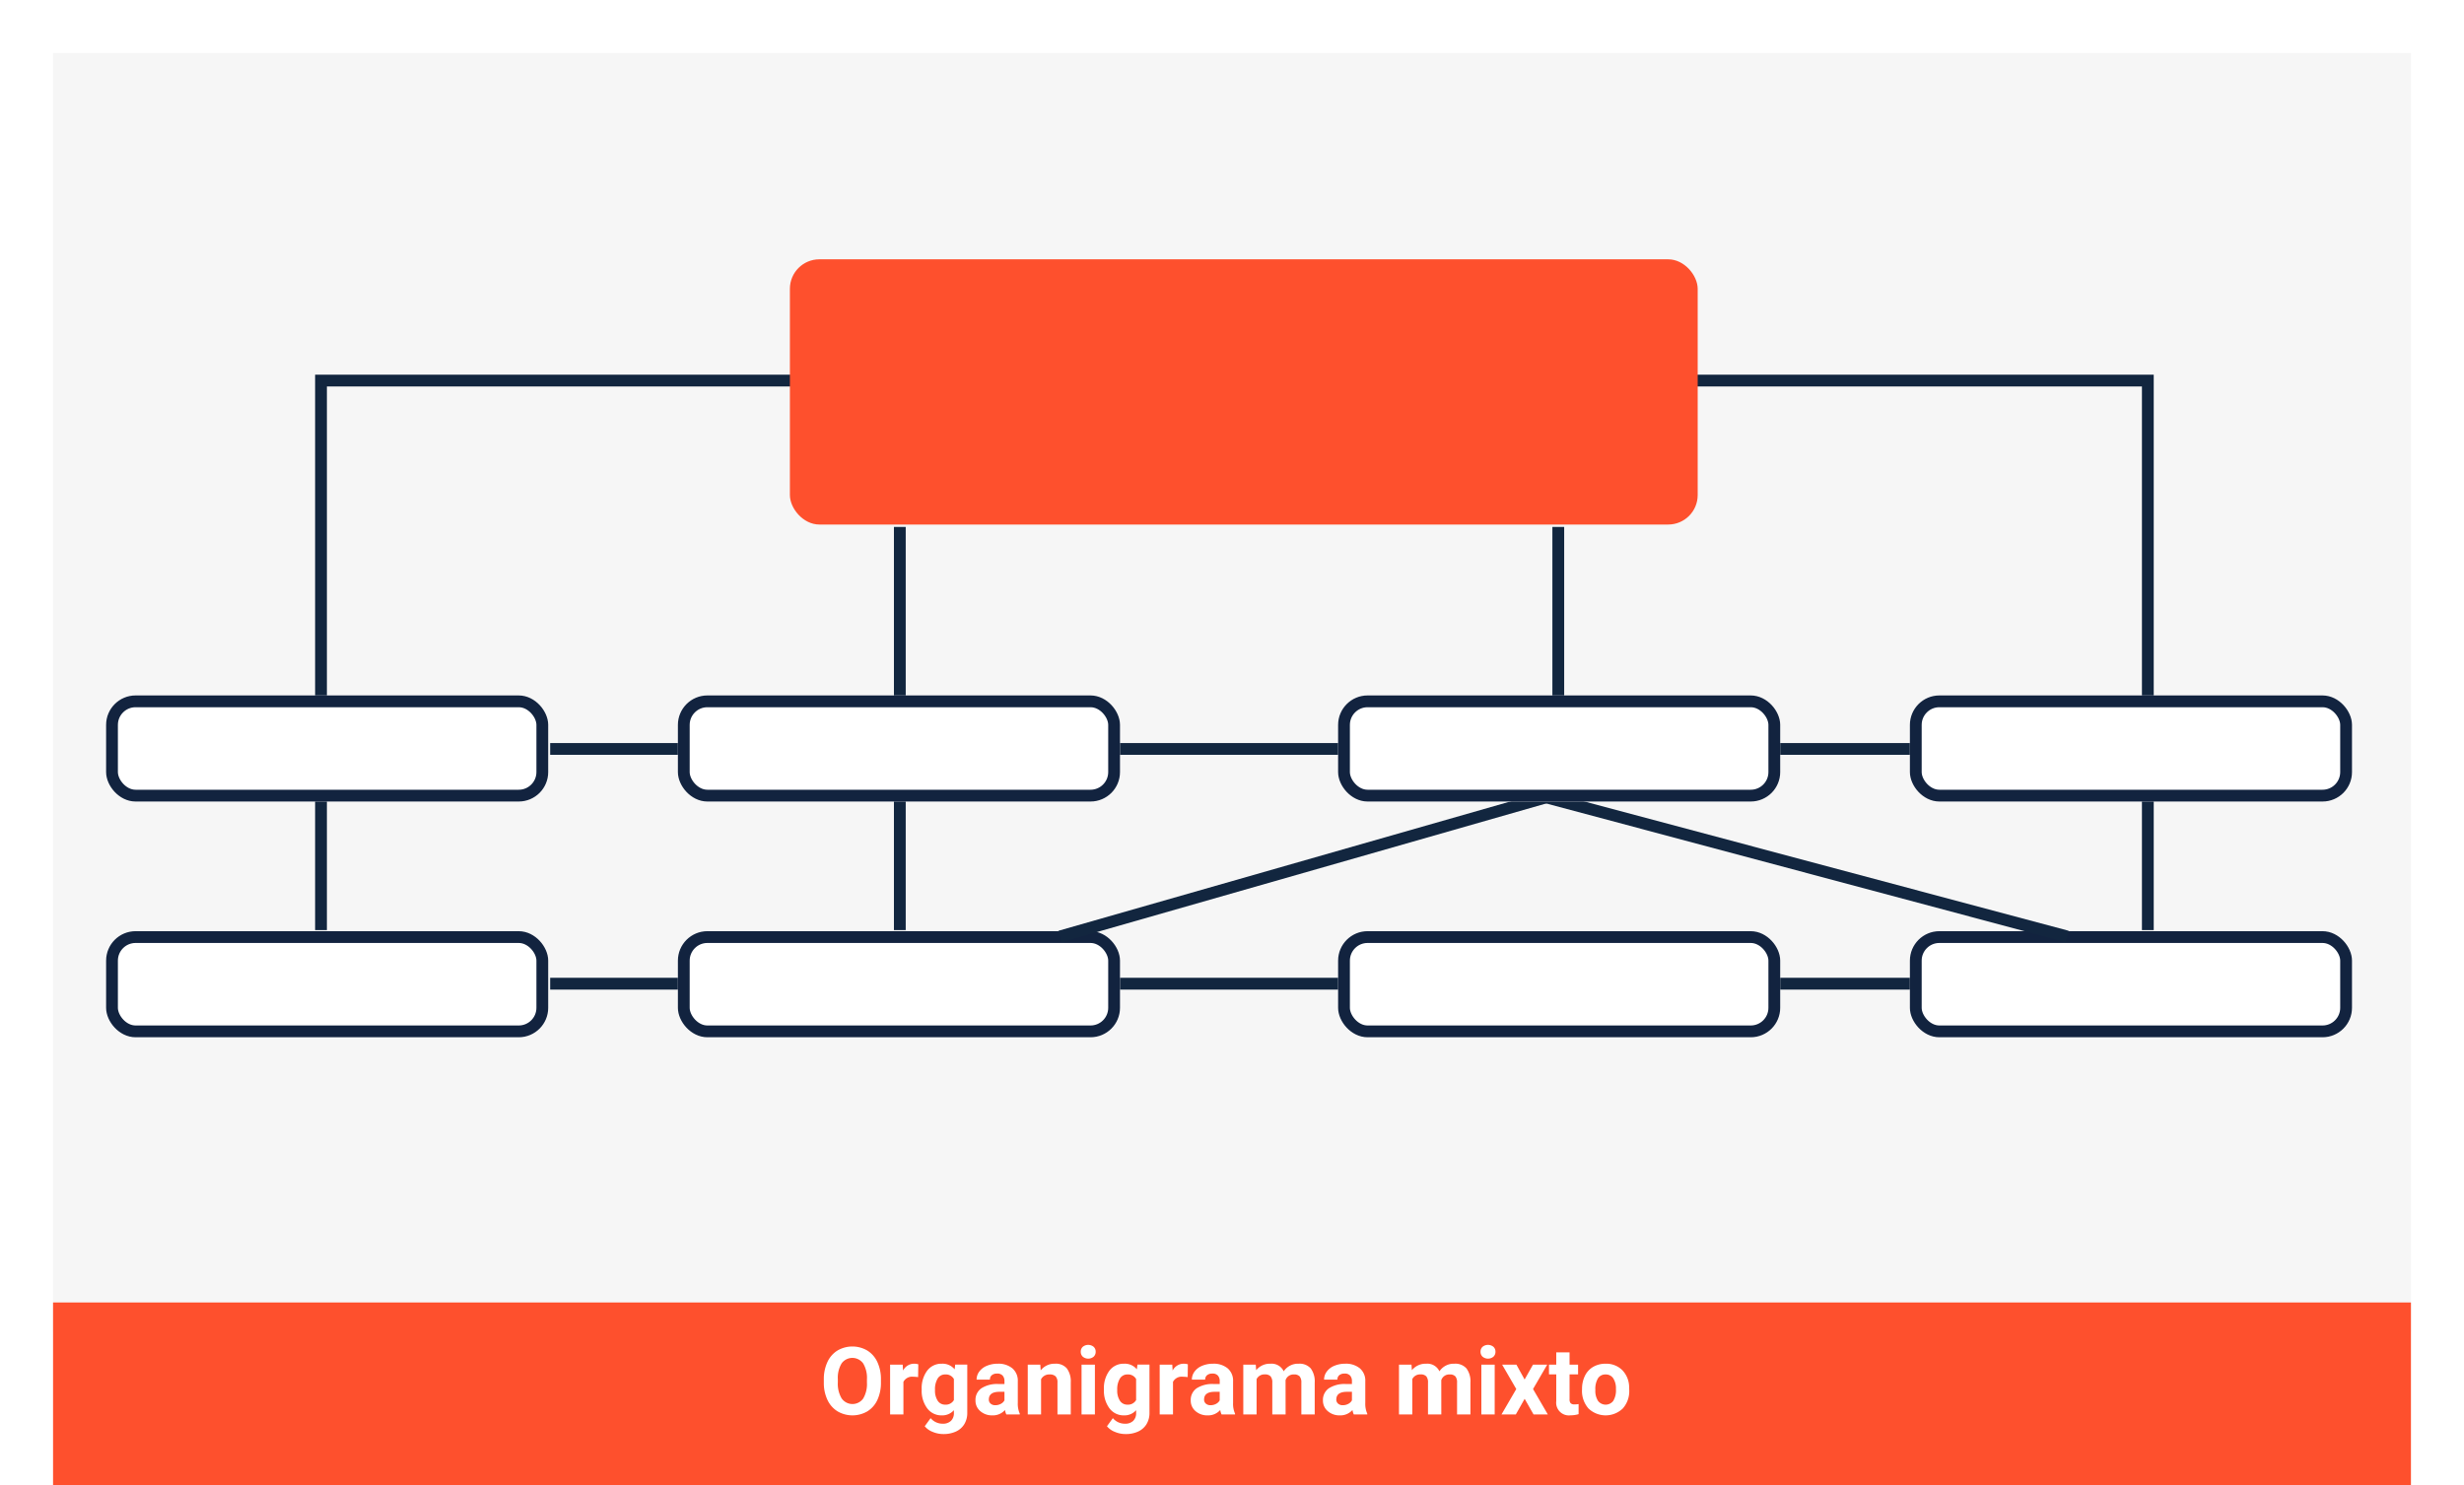<svg xmlns="http://www.w3.org/2000/svg" xmlns:xlink="http://www.w3.org/1999/xlink" width="418" height="252" viewBox="0 0 418 252">
  <defs>
    <filter id="Trazado_787503" x="0" y="0" width="418" height="235" filterUnits="userSpaceOnUse">
      <feOffset dy="3" input="SourceAlpha"/>
      <feGaussianBlur stdDeviation="3" result="blur"/>
      <feFlood flood-opacity="0.161"/>
      <feComposite operator="in" in2="blur"/>
      <feComposite in="SourceGraphic"/>
    </filter>
  </defs>
  <g id="Grupo_1043294" data-name="Grupo 1043294" transform="translate(-1011 -2594)">
    <g transform="matrix(1, 0, 0, 1, 1011, 2594)" filter="url(#Trazado_787503)">
      <path id="Trazado_787503-2" data-name="Trazado 787503" d="M0,0H400V217H0Z" transform="translate(9 6)" fill="#f6f6f6"/>
    </g>
    <path id="Trazado_787504" data-name="Trazado 787504" d="M0,0H400V31H0Z" transform="translate(1020 2815)" fill="#fe502d"/>
    <path id="Trazado_787505" data-name="Trazado 787505" d="M65.445,9.57a6.867,6.867,0,0,1-.594,2.945,4.472,4.472,0,0,1-1.7,1.953,5.021,5.021,0,0,1-5.059.008,4.515,4.515,0,0,1-1.719-1.941,6.67,6.67,0,0,1-.617-2.9V9.07a6.831,6.831,0,0,1,.605-2.957,4.508,4.508,0,0,1,1.711-1.961,5.014,5.014,0,0,1,5.055,0A4.508,4.508,0,0,1,64.84,6.113a6.811,6.811,0,0,1,.605,2.949ZM63.07,9.055a4.787,4.787,0,0,0-.641-2.719,2.263,2.263,0,0,0-3.648-.012,4.732,4.732,0,0,0-.648,2.691V9.57a4.847,4.847,0,0,0,.641,2.7,2.243,2.243,0,0,0,3.656.035,4.819,4.819,0,0,0,.641-2.7Zm8.68-.391a6.134,6.134,0,0,0-.812-.062,1.654,1.654,0,0,0-1.68.867V15H67V6.547h2.133L69.2,7.555a2.092,2.092,0,0,1,1.883-1.164,2.366,2.366,0,0,1,.7.1Zm.609,2.047a4.954,4.954,0,0,1,.926-3.133,3,3,0,0,1,2.5-1.187,2.631,2.631,0,0,1,2.164.953l.094-.8h2.047v8.172a3.613,3.613,0,0,1-.5,1.93,3.236,3.236,0,0,1-1.418,1.25,4.985,4.985,0,0,1-2.141.43,4.635,4.635,0,0,1-1.812-.371A3.217,3.217,0,0,1,72.875,17l1-1.375a2.645,2.645,0,0,0,2.047.945,1.936,1.936,0,0,0,1.4-.48,1.8,1.8,0,0,0,.5-1.363v-.453a2.612,2.612,0,0,1-2.055.883A2.992,2.992,0,0,1,73.3,13.965a4.953,4.953,0,0,1-.941-3.16Zm2.258.161a3.1,3.1,0,0,0,.461,1.809,1.465,1.465,0,0,0,1.266.655,1.567,1.567,0,0,0,1.477-.777V8.988a1.563,1.563,0,0,0-1.461-.777,1.474,1.474,0,0,0-1.277.667A3.5,3.5,0,0,0,74.617,10.872ZM86.719,15a2.507,2.507,0,0,1-.227-.758,2.732,2.732,0,0,1-2.133.914,3,3,0,0,1-2.059-.719,2.312,2.312,0,0,1-.816-1.812,2.389,2.389,0,0,1,1-2.062,4.915,4.915,0,0,1,2.879-.727H86.4V9.352a1.393,1.393,0,0,0-.3-.937,1.183,1.183,0,0,0-.949-.352,1.345,1.345,0,0,0-.895.273.929.929,0,0,0-.324.75H81.672a2.268,2.268,0,0,1,.453-1.359,3,3,0,0,1,1.281-.98,4.669,4.669,0,0,1,1.859-.355,3.689,3.689,0,0,1,2.48.785,2.747,2.747,0,0,1,.918,2.207v3.664A4.041,4.041,0,0,0,89,14.867V15Zm-1.867-1.57a1.945,1.945,0,0,0,.922-.223,1.462,1.462,0,0,0,.625-.6V11.156h-.844q-1.7,0-1.8,1.172l-.008.133a.9.9,0,0,0,.3.7A1.153,1.153,0,0,0,84.852,13.43Zm7.625-6.883.07.977a2.951,2.951,0,0,1,2.43-1.133,2.453,2.453,0,0,1,2,.789,3.682,3.682,0,0,1,.672,2.359V15H95.391V9.581a1.47,1.47,0,0,0-.312-1.045,1.4,1.4,0,0,0-1.039-.325,1.553,1.553,0,0,0-1.43.814V15H90.352V6.547ZM101.742,15H99.477V6.547h2.266Zm-2.4-10.641a1.112,1.112,0,0,1,.34-.836,1.465,1.465,0,0,1,1.848,0,1.105,1.105,0,0,1,.344.836,1.108,1.108,0,0,1-.348.844,1.448,1.448,0,0,1-1.836,0A1.108,1.108,0,0,1,99.344,4.359Zm3.93,6.352a4.954,4.954,0,0,1,.926-3.133,3,3,0,0,1,2.5-1.187,2.631,2.631,0,0,1,2.164.953l.094-.8H111v8.172a3.613,3.613,0,0,1-.5,1.93,3.236,3.236,0,0,1-1.418,1.25,4.985,4.985,0,0,1-2.141.43,4.635,4.635,0,0,1-1.812-.371A3.217,3.217,0,0,1,103.789,17l1-1.375a2.645,2.645,0,0,0,2.047.945,1.936,1.936,0,0,0,1.4-.48,1.8,1.8,0,0,0,.5-1.363v-.453a2.612,2.612,0,0,1-2.055.883,2.992,2.992,0,0,1-2.465-1.191,4.953,4.953,0,0,1-.941-3.16Zm2.258.161a3.1,3.1,0,0,0,.461,1.809,1.465,1.465,0,0,0,1.266.655,1.567,1.567,0,0,0,1.477-.777V8.988a1.563,1.563,0,0,0-1.461-.777A1.474,1.474,0,0,0,106,8.878,3.5,3.5,0,0,0,105.531,10.872Zm11.953-2.208a6.134,6.134,0,0,0-.812-.062,1.654,1.654,0,0,0-1.68.867V15h-2.258V6.547h2.133l.063,1.008a2.092,2.092,0,0,1,1.883-1.164,2.366,2.366,0,0,1,.7.1ZM123.234,15a2.507,2.507,0,0,1-.227-.758,2.732,2.732,0,0,1-2.133.914,3,3,0,0,1-2.059-.719A2.312,2.312,0,0,1,118,12.625a2.389,2.389,0,0,1,1-2.062,4.915,4.915,0,0,1,2.879-.727h1.039V9.352a1.393,1.393,0,0,0-.3-.937,1.183,1.183,0,0,0-.949-.352,1.345,1.345,0,0,0-.895.273.929.929,0,0,0-.324.75h-2.258a2.268,2.268,0,0,1,.453-1.359,3,3,0,0,1,1.281-.98,4.669,4.669,0,0,1,1.859-.355,3.689,3.689,0,0,1,2.48.785,2.747,2.747,0,0,1,.918,2.207v3.664a4.041,4.041,0,0,0,.336,1.82V15Zm-1.867-1.57a1.945,1.945,0,0,0,.922-.223,1.462,1.462,0,0,0,.625-.6V11.156h-.844q-1.7,0-1.8,1.172l-.008.133a.9.9,0,0,0,.3.7A1.153,1.153,0,0,0,121.367,13.43Zm7.664-6.883.07.945a2.971,2.971,0,0,1,2.43-1.1,2.255,2.255,0,0,1,2.242,1.289,2.9,2.9,0,0,1,2.539-1.289,2.521,2.521,0,0,1,2.047.8,3.681,3.681,0,0,1,.672,2.41V15h-2.266V9.6a1.616,1.616,0,0,0-.281-1.053,1.245,1.245,0,0,0-.992-.333,1.409,1.409,0,0,0-1.406.971L134.094,15h-2.258V9.6a1.6,1.6,0,0,0-.289-1.065,1.257,1.257,0,0,0-.984-.329,1.463,1.463,0,0,0-1.391.8V15h-2.258V6.547ZM145.664,15a2.507,2.507,0,0,1-.227-.758,2.732,2.732,0,0,1-2.133.914,3,3,0,0,1-2.059-.719,2.312,2.312,0,0,1-.816-1.812,2.389,2.389,0,0,1,1-2.062,4.915,4.915,0,0,1,2.879-.727h1.039V9.352a1.393,1.393,0,0,0-.3-.937,1.183,1.183,0,0,0-.949-.352,1.345,1.345,0,0,0-.895.273.929.929,0,0,0-.324.75h-2.258a2.268,2.268,0,0,1,.453-1.359,3,3,0,0,1,1.281-.98,4.669,4.669,0,0,1,1.859-.355,3.689,3.689,0,0,1,2.48.785,2.747,2.747,0,0,1,.918,2.207v3.664a4.041,4.041,0,0,0,.336,1.82V15ZM143.8,13.43a1.945,1.945,0,0,0,.922-.223,1.462,1.462,0,0,0,.625-.6V11.156H144.5q-1.7,0-1.8,1.172l-.008.133a.9.9,0,0,0,.3.7A1.153,1.153,0,0,0,143.8,13.43Zm11.648-6.883.07.945a2.971,2.971,0,0,1,2.43-1.1,2.255,2.255,0,0,1,2.242,1.289,2.9,2.9,0,0,1,2.539-1.289,2.521,2.521,0,0,1,2.047.8,3.681,3.681,0,0,1,.672,2.41V15H163.18V9.6a1.616,1.616,0,0,0-.281-1.053,1.245,1.245,0,0,0-.992-.333,1.409,1.409,0,0,0-1.406.971L160.508,15H158.25V9.6a1.6,1.6,0,0,0-.289-1.065,1.257,1.257,0,0,0-.984-.329,1.463,1.463,0,0,0-1.391.8V15h-2.258V6.547ZM169.563,15H167.3V6.547h2.266Zm-2.4-10.641a1.112,1.112,0,0,1,.34-.836,1.465,1.465,0,0,1,1.848,0,1.105,1.105,0,0,1,.344.836,1.109,1.109,0,0,1-.348.844,1.448,1.448,0,0,1-1.836,0A1.109,1.109,0,0,1,167.164,4.359Zm7.477,4.711,1.422-2.523h2.414l-2.406,4.141L178.578,15h-2.422l-1.508-2.656L173.148,15h-2.43l2.508-4.312-2.4-4.141h2.422Zm7.625-4.6V6.547h1.445V8.2h-1.445v4.219a1.007,1.007,0,0,0,.18.672.9.9,0,0,0,.688.2,3.6,3.6,0,0,0,.664-.055v1.711a4.648,4.648,0,0,1-1.367.2,2.156,2.156,0,0,1-2.422-2.4V8.2h-1.234V6.547h1.234V4.469Zm2.117,6.227a5.013,5.013,0,0,1,.484-2.242,3.546,3.546,0,0,1,1.395-1.523,4.069,4.069,0,0,1,2.113-.539,3.849,3.849,0,0,1,2.793,1.047,4.2,4.2,0,0,1,1.207,2.844l.016.578A4.418,4.418,0,0,1,191.3,13.98a4.209,4.209,0,0,1-5.832,0,4.5,4.5,0,0,1-1.09-3.187Zm2.258.16a3.16,3.16,0,0,0,.453,1.843,1.628,1.628,0,0,0,2.578.008,3.457,3.457,0,0,0,.461-2.015,3.128,3.128,0,0,0-.461-1.831,1.5,1.5,0,0,0-1.3-.649,1.474,1.474,0,0,0-1.281.646A3.516,3.516,0,0,0,186.641,10.856Z" transform="translate(1095 2819)" fill="#fff"/>
    <g id="Grupo_1037194" data-name="Grupo 1037194" transform="translate(0 -61)">
      <path id="Trazado_777326" data-name="Trazado 777326" d="M-7115.5-8900.027v-93.242h85.885" transform="translate(8180.956 11712.844)" fill="none" stroke="#12263f" stroke-width="2"/>
      <path id="Trazado_777327" data-name="Trazado 777327" d="M-7029.254-8900.027v-93.242H-7115.5" transform="translate(8404.618 11712.844)" fill="none" stroke="#12263f" stroke-width="2"/>
      <rect id="Rectángulo_361832" data-name="Rectángulo 361832" width="154" height="45" rx="5" transform="translate(1145 2699)" fill="#fe502d"/>
      <g id="Rectángulo_361833" data-name="Rectángulo 361833" transform="translate(1029 2773)" fill="#fff" stroke="#12233f" stroke-width="2">
        <rect width="75" height="18" rx="5" stroke="none"/>
        <rect x="1" y="1" width="73" height="16" rx="4" fill="none"/>
      </g>
      <g id="Rectángulo_361837" data-name="Rectángulo 361837" transform="translate(1029 2813)" fill="#fff" stroke="#12233f" stroke-width="2">
        <rect width="75" height="18" rx="5" stroke="none"/>
        <rect x="1" y="1" width="73" height="16" rx="4" fill="none"/>
      </g>
      <path id="Trazado_777328" data-name="Trazado 777328" d="M-6971.5-8421v68.407" transform="translate(8135.149 11165.409)" fill="none" stroke="#12263f" stroke-width="2"/>
      <path id="Trazado_777329" data-name="Trazado 777329" d="M-6971.5-8421v37.667" transform="translate(8246.852 11165.409)" fill="none" stroke="#12263f" stroke-width="2"/>
      <path id="Trazado_777330" data-name="Trazado 777330" d="M0,0V268" transform="translate(1372.333 2782.076) rotate(90)" fill="none" stroke="#12263f" stroke-width="2"/>
      <path id="Trazado_777331" data-name="Trazado 777331" d="M0,0V268" transform="translate(1372.333 2821.908) rotate(90)" fill="none" stroke="#12263f" stroke-width="2"/>
      <g id="Rectángulo_361839" data-name="Rectángulo 361839" transform="translate(1238 2813)" fill="#fff" stroke="#12233f" stroke-width="2">
        <rect width="75" height="18" rx="5" stroke="none"/>
        <rect x="1" y="1" width="73" height="16" rx="4" fill="none"/>
      </g>
      <g id="Rectángulo_361835" data-name="Rectángulo 361835" transform="translate(1126 2773)" fill="#fff" stroke="#12233f" stroke-width="2">
        <rect width="75" height="18" rx="5" stroke="none"/>
        <rect x="1" y="1" width="73" height="16" rx="4" fill="none"/>
      </g>
      <g id="Rectángulo_361838" data-name="Rectángulo 361838" transform="translate(1126 2813)" fill="#fff" stroke="#12233f" stroke-width="2">
        <rect width="75" height="18" rx="5" stroke="none"/>
        <rect x="1" y="1" width="73" height="16" rx="4" fill="none"/>
      </g>
      <g id="Rectángulo_361836" data-name="Rectángulo 361836" transform="translate(1335 2773)" fill="#fff" stroke="#12233f" stroke-width="2">
        <rect width="75" height="18" rx="5" stroke="none"/>
        <rect x="1" y="1" width="73" height="16" rx="4" fill="none"/>
      </g>
      <g id="Rectángulo_361840" data-name="Rectángulo 361840" transform="translate(1335 2813)" fill="#fff" stroke="#12233f" stroke-width="2">
        <rect width="75" height="18" rx="5" stroke="none"/>
        <rect x="1" y="1" width="73" height="16" rx="4" fill="none"/>
      </g>
      <path id="Trazado_777332" data-name="Trazado 777332" d="M-6863.451-8367l-86.638,24.795" transform="translate(8140.917 11156.1)" fill="none" stroke="#12263f" stroke-width="2"/>
      <path id="Trazado_777333" data-name="Trazado 777333" d="M-6950.09-8367l92.843,24.795" transform="translate(8218.916 11156.1)" fill="none" stroke="#12263f" stroke-width="2"/>
      <g id="Rectángulo_361841" data-name="Rectángulo 361841" transform="translate(1238 2773)" fill="#fff" stroke="#12233f" stroke-width="2">
        <rect width="75" height="18" rx="5" stroke="none"/>
        <rect x="1" y="1" width="73" height="16" rx="4" fill="none"/>
      </g>
    </g>
  </g>
</svg>
